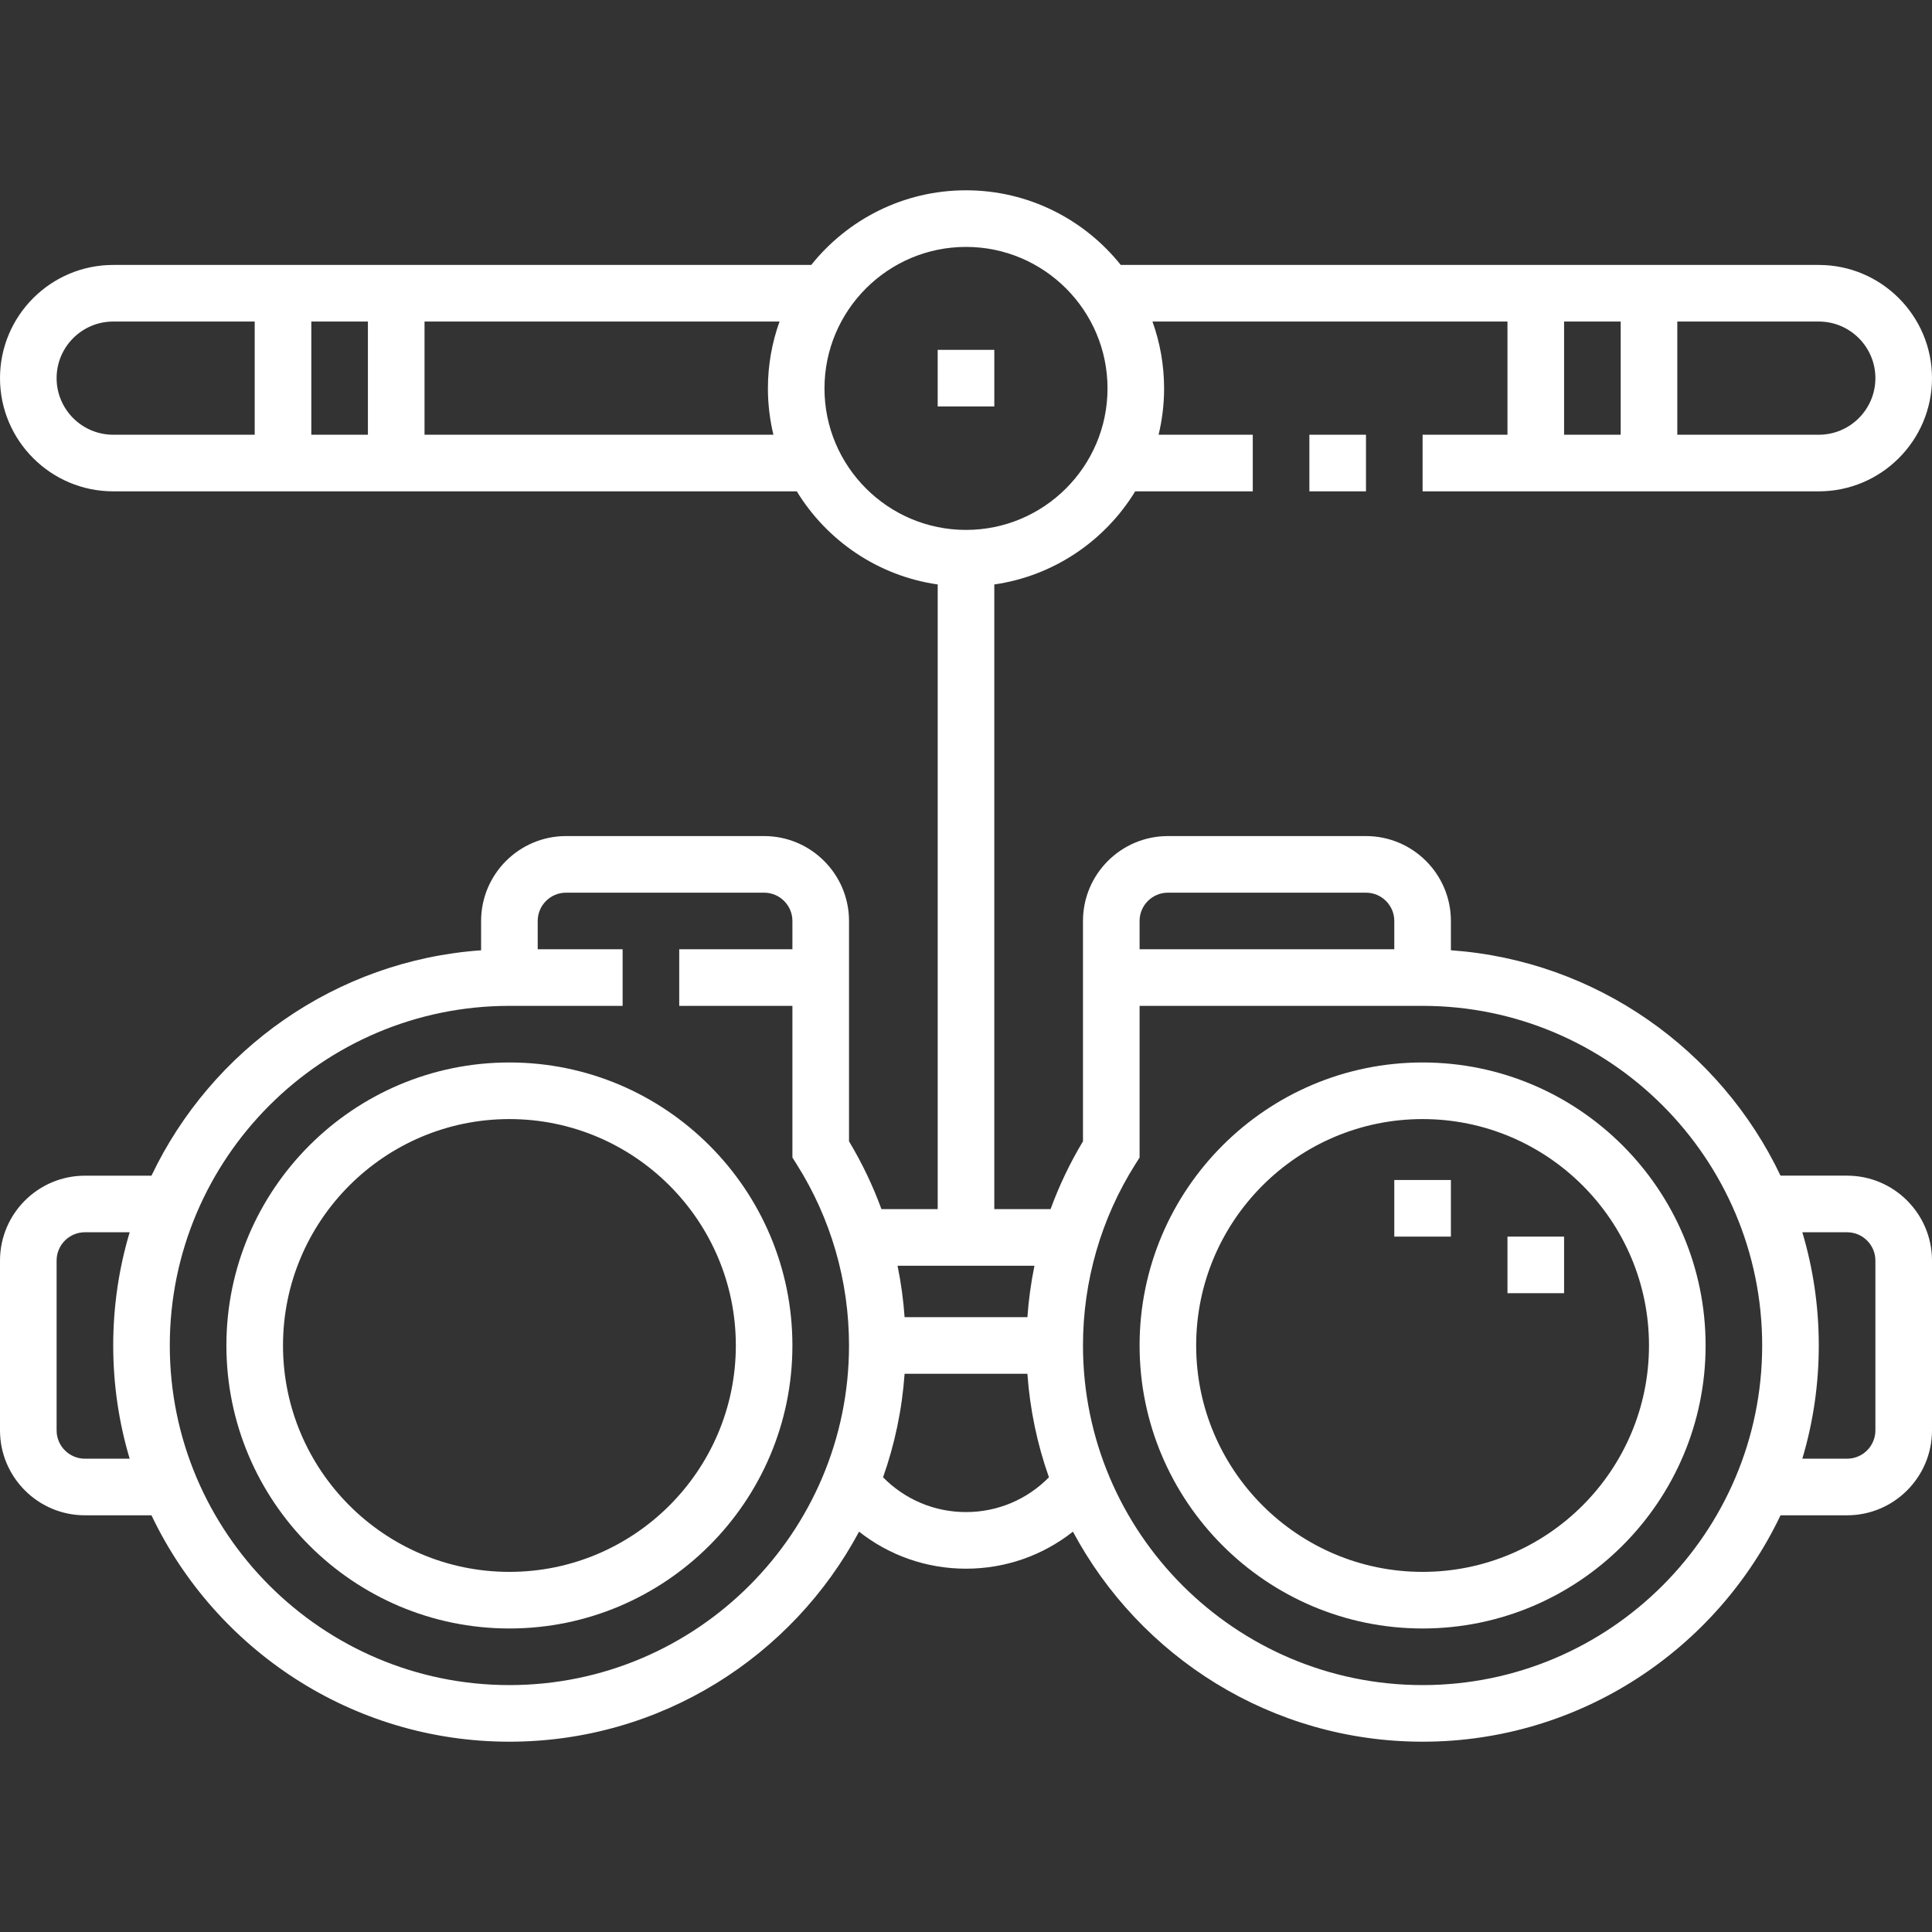 <svg width="60" height="60" viewBox="0 0 60 60" fill="none" xmlns="http://www.w3.org/2000/svg">
<rect x="0" y="0" width="60" height="60" fill="#333333" stroke="none"/>
<g clip-path="url(#clip0_141_256)">
<path d="M15.82 32.996C10.974 32.996 7.031 36.939 7.031 41.785C7.031 46.631 10.974 50.574 15.82 50.574C20.667 50.574 24.609 46.631 24.609 41.785C24.609 36.939 20.667 32.996 15.82 32.996ZM15.82 48.816C11.943 48.816 8.789 45.662 8.789 41.785C8.789 37.908 11.943 34.754 15.82 34.754C19.697 34.754 22.852 37.908 22.852 41.785C22.852 45.662 19.697 48.816 15.82 48.816Z" fill="white"/>
<path d="M57.363 36.511H55.296C53.437 32.608 49.582 29.832 45.059 29.511V28.601C45.059 27.147 43.876 25.965 42.422 25.965H36.27C34.816 25.965 33.633 27.147 33.633 28.601V35.445C33.229 36.116 32.893 36.822 32.626 37.551H30.879V18.151C32.73 17.885 34.319 16.792 35.255 15.259H38.906V13.501H35.981C36.092 13.04 36.152 12.558 36.152 12.063C36.152 11.334 36.024 10.635 35.791 9.986H46.816V13.501H44.18V15.259H56.484C58.423 15.259 60 13.682 60 11.744C60 9.805 58.423 8.228 56.484 8.228H34.806C33.678 6.817 31.943 5.91 30 5.91C28.057 5.91 26.322 6.817 25.194 8.228H3.516C1.577 8.228 0 9.805 0 11.744C0 13.682 1.577 15.259 3.516 15.259H24.745C25.681 16.793 27.27 17.885 29.121 18.151V37.551H27.374C27.107 36.822 26.771 36.116 26.367 35.445V28.602C26.367 27.148 25.184 25.965 23.73 25.965H17.578C16.124 25.965 14.941 27.148 14.941 28.602V29.512C10.418 29.832 6.563 32.609 4.704 36.512H2.637C1.183 36.512 0 37.694 0 39.148V44.422C0 45.876 1.183 47.059 2.637 47.059H4.704C6.682 51.212 10.921 54.09 15.82 54.09C20.517 54.09 24.606 51.445 26.679 47.567C27.617 48.307 28.775 48.717 30 48.717C31.225 48.717 32.383 48.307 33.321 47.567C35.394 51.445 39.483 54.09 44.18 54.09C49.079 54.09 53.318 51.212 55.296 47.059H57.363C58.817 47.059 60 45.876 60 44.422V39.148C60 37.694 58.817 36.511 57.363 36.511ZM48.574 9.986H50.332V13.501H48.574V9.986ZM58.242 11.744C58.242 12.713 57.454 13.501 56.484 13.501H52.09V9.986H56.484C57.454 9.986 58.242 10.774 58.242 11.744ZM11.426 9.986V13.501H9.668V9.986H11.426ZM1.758 11.744C1.758 10.774 2.546 9.986 3.516 9.986H7.91V13.501H3.516C2.546 13.501 1.758 12.713 1.758 11.744ZM13.184 13.501V9.986H24.209C23.976 10.635 23.848 11.334 23.848 12.063C23.848 12.558 23.908 13.039 24.019 13.501H13.184ZM25.605 12.063C25.605 9.639 27.577 7.668 30 7.668C32.423 7.668 34.395 9.639 34.395 12.063C34.395 14.486 32.423 16.457 30 16.457C27.577 16.457 25.605 14.486 25.605 12.063ZM4.027 45.301H2.637C2.152 45.301 1.758 44.906 1.758 44.422V39.148C1.758 38.664 2.152 38.269 2.637 38.269H4.027C3.694 39.384 3.516 40.564 3.516 41.785C3.516 43.006 3.694 44.186 4.027 45.301ZM35.391 28.601C35.391 28.117 35.785 27.723 36.27 27.723H42.422C42.907 27.723 43.301 28.117 43.301 28.601V29.48H35.391V28.601ZM32.126 39.309C32.018 39.834 31.945 40.368 31.907 40.906H28.093C28.055 40.368 27.982 39.834 27.874 39.309H32.126ZM15.82 52.332C10.005 52.332 5.273 47.6 5.273 41.785C5.273 35.969 10.005 31.238 15.82 31.238H19.336V29.48H16.699V28.601C16.699 28.117 17.093 27.723 17.578 27.723H23.73C24.215 27.723 24.609 28.117 24.609 28.601V29.48H21.094V31.238H24.609V35.948L24.745 36.163C25.806 37.844 26.367 39.788 26.367 41.785C26.367 47.6 21.636 52.332 15.82 52.332ZM30 46.959C29.021 46.959 28.105 46.57 27.424 45.879C27.784 44.861 28.014 43.783 28.093 42.664H31.907C31.986 43.783 32.216 44.861 32.576 45.879C31.895 46.57 30.979 46.959 30 46.959ZM44.18 52.332C38.364 52.332 33.633 47.6 33.633 41.785C33.633 39.788 34.194 37.844 35.255 36.163L35.391 35.949V31.238H44.18C49.995 31.238 54.726 35.969 54.726 41.785C54.726 47.601 49.995 52.332 44.18 52.332ZM58.242 44.422C58.242 44.906 57.848 45.301 57.363 45.301H55.973C56.306 44.186 56.484 43.006 56.484 41.785C56.484 40.564 56.306 39.384 55.973 38.269H57.363C57.848 38.269 58.242 38.664 58.242 39.148V44.422Z" fill="white"/>
<path d="M44.18 32.996C39.333 32.996 35.391 36.939 35.391 41.785C35.391 46.631 39.333 50.574 44.18 50.574C49.026 50.574 52.969 46.631 52.969 41.785C52.969 36.939 49.026 32.996 44.18 32.996ZM44.18 48.816C40.303 48.816 37.148 45.662 37.148 41.785C37.148 37.908 40.303 34.754 44.18 34.754C48.057 34.754 51.211 37.908 51.211 41.785C51.211 45.662 48.057 48.816 44.18 48.816Z" fill="white"/>
<path d="M40.664 13.501H42.422V15.259H40.664V13.501Z" fill="white"/>
<path d="M29.121 10.865H30.879V12.623H29.121V10.865Z" fill="white"/>
<path d="M46.816 38.404H48.574V40.161H46.816V38.404Z" fill="white"/>
<path d="M43.301 36.646H45.059V38.404H43.301V36.646Z" fill="white"/>
</g>
<defs>
<clipPath id="clip0_141_256">
<rect width="60" height="60" fill="white"/>
</clipPath>
</defs>
</svg>
